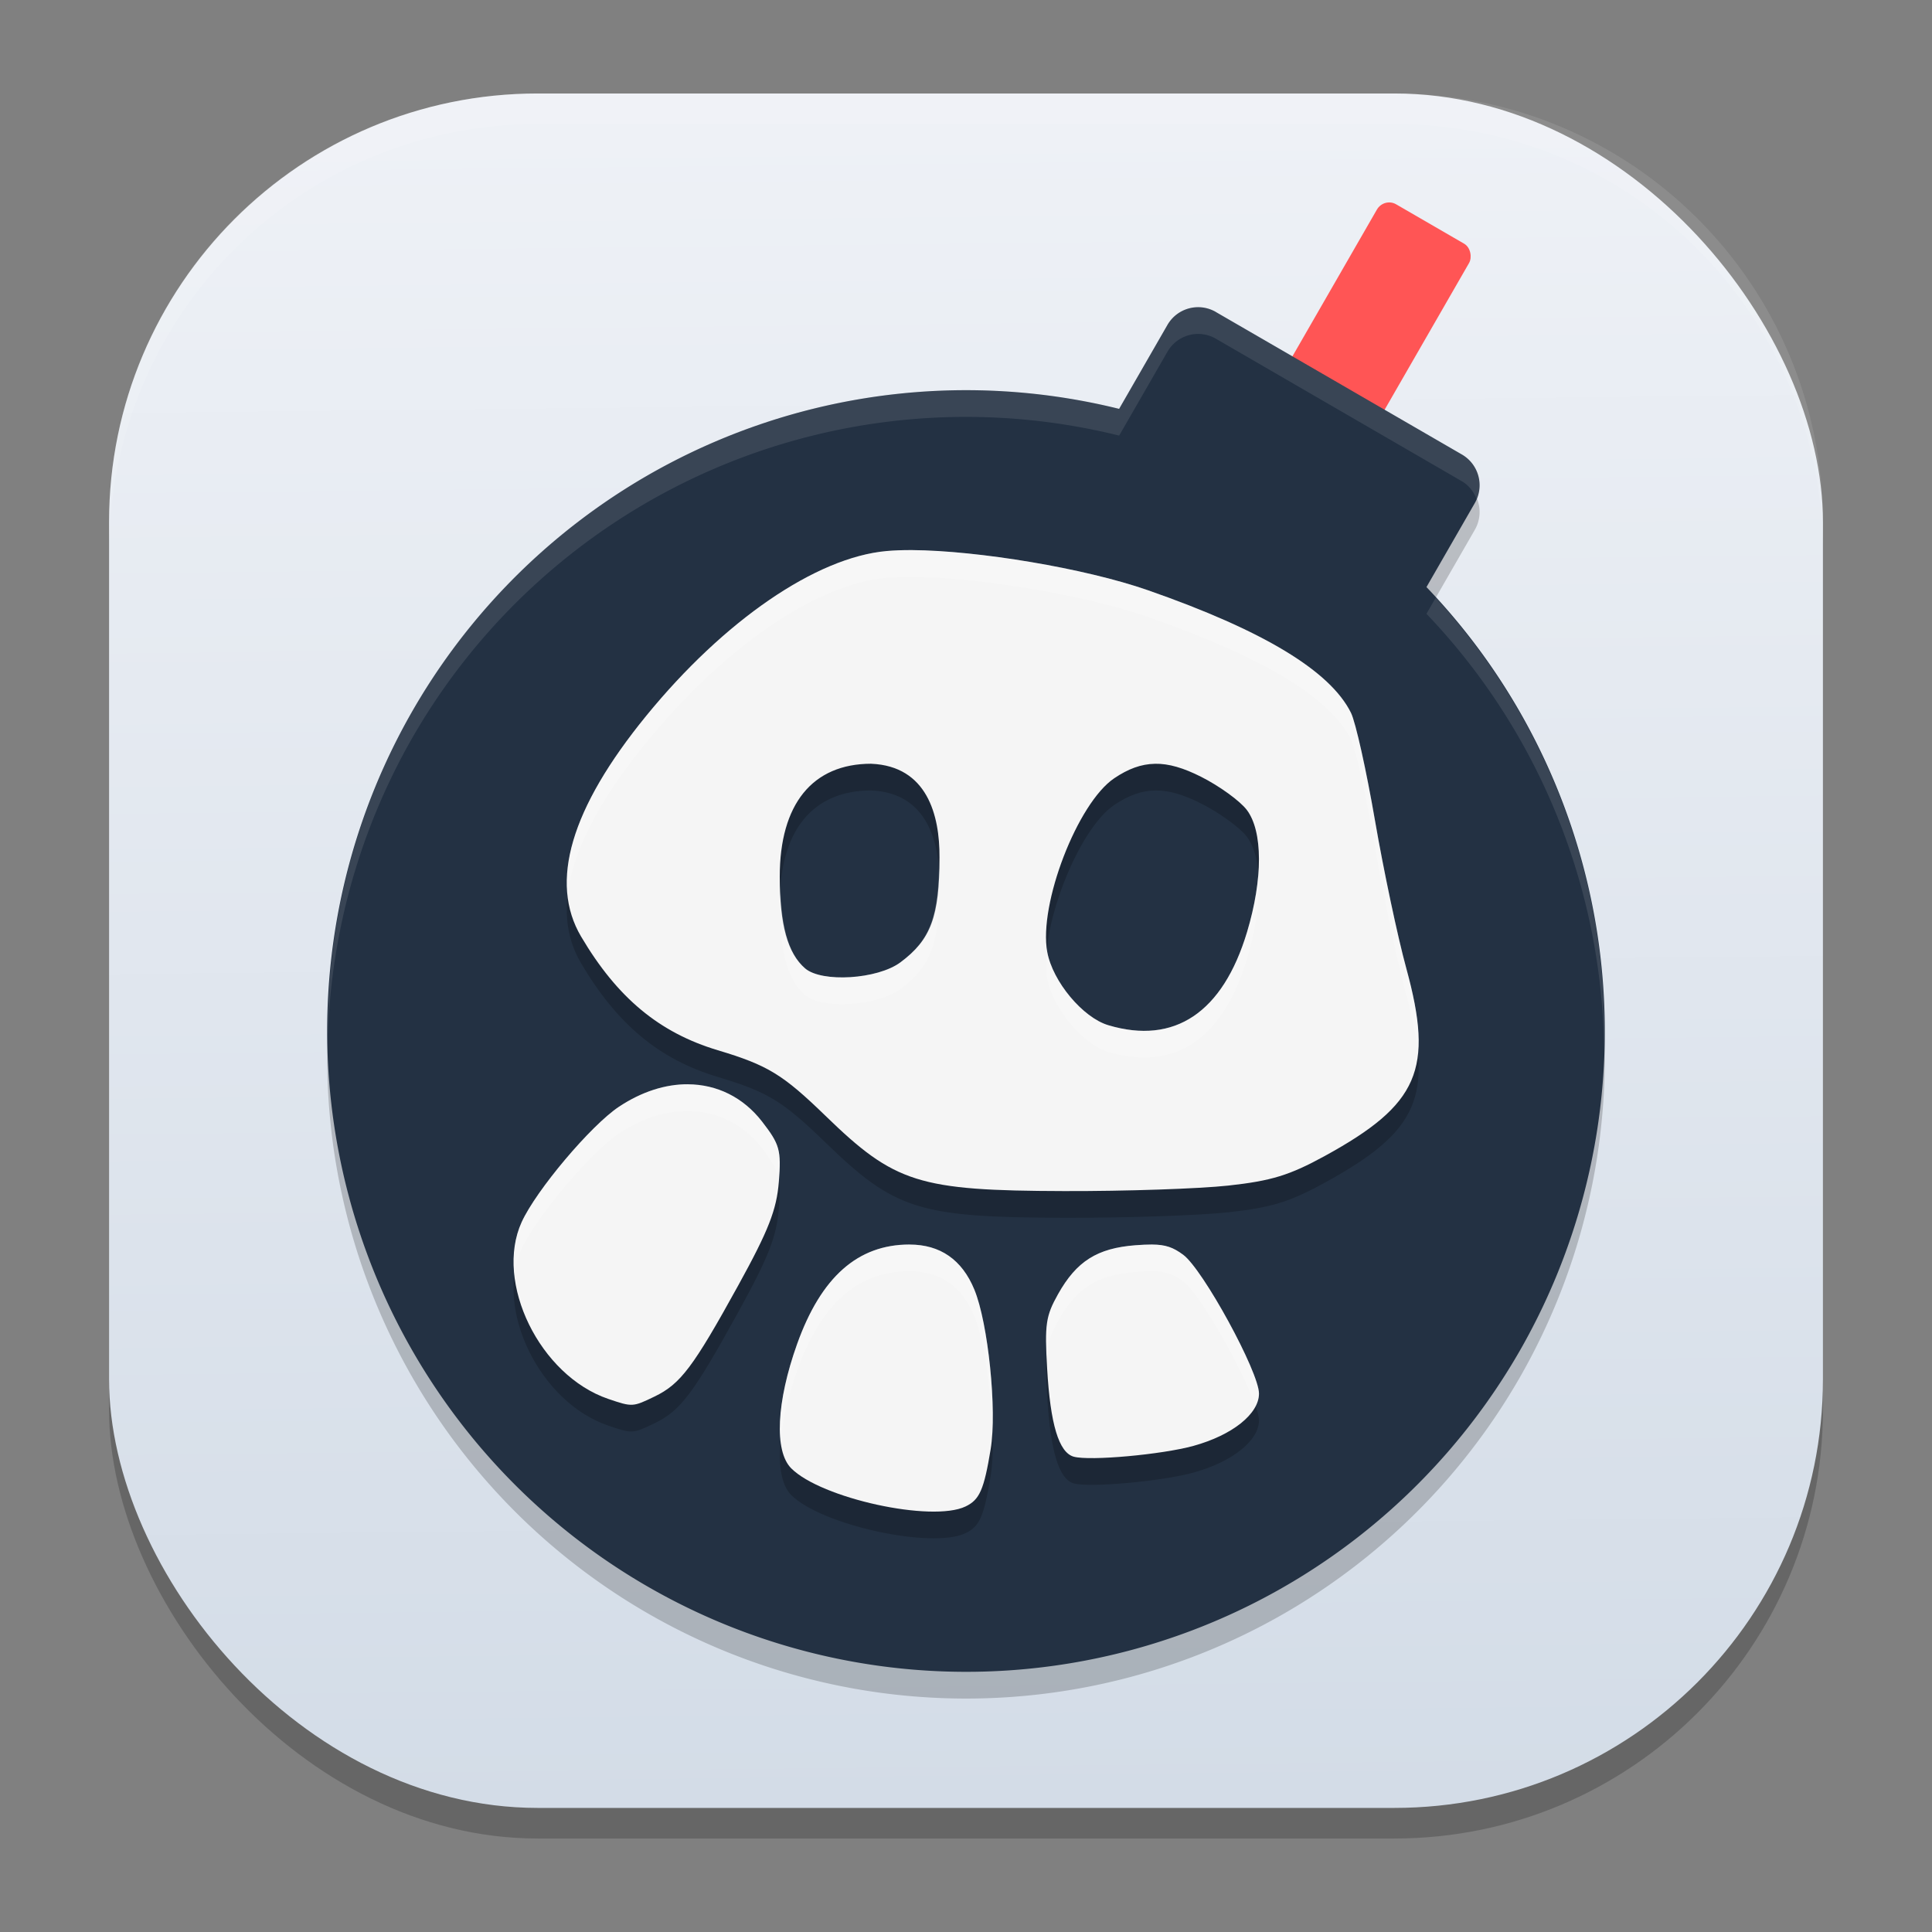 <?xml version="1.0" encoding="UTF-8" standalone="no"?>
<svg
   width="62"
   height="62"
   version="1.1"
   id="svg29"
   sodipodi:docname="warmux.svg"
   inkscape:version="1.4 (unknown)"
   xml:space="preserve"
   xmlns:inkscape="http://www.inkscape.org/namespaces/inkscape"
   xmlns:sodipodi="http://sodipodi.sourceforge.net/DTD/sodipodi-0.dtd"
   xmlns:xlink="http://www.w3.org/1999/xlink"
   xmlns="http://www.w3.org/2000/svg"
   xmlns:svg="http://www.w3.org/2000/svg"><rect width="100%" height="100%" fill="#808080" stroke="none"/><defs
     id="defs29"><linearGradient
       id="linearGradient29"
       inkscape:collect="always"><stop
         style="stop-color:#d3dce7;stop-opacity:1;"
         offset="0"
         id="stop29" /><stop
         style="stop-color:#eef1f6;stop-opacity:1;"
         offset="1"
         id="stop30" /></linearGradient><linearGradient
       inkscape:collect="always"
       xlink:href="#linearGradient29"
       id="linearGradient30"
       x1="30.783"
       y1="60"
       x2="30.194"
       y2="5"
       gradientUnits="userSpaceOnUse"
       gradientTransform="matrix(0.982,0,0,0.982,-0.429,-0.93)" /><linearGradient
       id="linearGradient3564"><stop
         style="stop-color:#b20607;stop-opacity:1;"
         offset="0"
         id="stop3566" /><stop
         style="stop-color:#b20607;stop-opacity:0;"
         offset="1"
         id="stop3568" /></linearGradient><linearGradient
       id="linearGradient3570"><stop
         style="stop-color:#fdea20;stop-opacity:1;"
         offset="0"
         id="stop3572" /><stop
         style="stop-color:#e9680a;stop-opacity:1;"
         offset="1"
         id="stop3574" /></linearGradient><linearGradient
       id="linearGradient3409"><stop
         style="stop-color:#fbd90a;stop-opacity:1;"
         offset="0"
         id="stop3411" /><stop
         id="stop3413"
         offset="0.398"
         style="stop-color:#fbd90a;stop-opacity:1;" /><stop
         style="stop-color:#df500a;stop-opacity:1;"
         offset="1"
         id="stop3415" /></linearGradient><linearGradient
       id="linearGradient4029"><stop
         style="stop-color:#fbd90a;stop-opacity:1;"
         offset="0"
         id="stop4031" /><stop
         id="stop4033"
         offset="0.403"
         style="stop-color:#fbd90a;stop-opacity:1;" /><stop
         style="stop-color:#df500a;stop-opacity:1;"
         offset="1"
         id="stop4035" /></linearGradient><linearGradient
       id="linearGradient3355"><stop
         id="stop3357"
         offset="0"
         style="stop-color:#fbd90a;stop-opacity:1;" /><stop
         style="stop-color:#fbd90a;stop-opacity:1;"
         offset="0.613"
         id="stop3359" /><stop
         id="stop3361"
         offset="1"
         style="stop-color:#df500a;stop-opacity:1;" /></linearGradient><linearGradient
       id="linearGradient3323"><stop
         style="stop-color:#fbd90a;stop-opacity:1;"
         offset="0"
         id="stop3325" /><stop
         id="stop3345"
         offset="0.673"
         style="stop-color:#fbd90a;stop-opacity:1;" /><stop
         style="stop-color:#df500a;stop-opacity:1;"
         offset="1"
         id="stop3327" /></linearGradient><linearGradient
       id="linearGradient3681"><stop
         style="stop-color:#b3b3b3;stop-opacity:1;"
         offset="0"
         id="stop3683" /><stop
         style="stop-color:#ffffff;stop-opacity:1;"
         offset="1"
         id="stop3685" /></linearGradient></defs><sodipodi:namedview
     id="namedview29"
     pagecolor="#ffffff"
     bordercolor="#000000"
     borderopacity="0.25"
     inkscape:showpageshadow="2"
     inkscape:pageopacity="0.0"
     inkscape:pagecheckerboard="0"
     inkscape:deskcolor="#d1d1d1"
     inkscape:zoom="5"
     inkscape:cx="48.3"
     inkscape:cy="38.9"
     inkscape:window-width="1920"
     inkscape:window-height="998"
     inkscape:window-x="0"
     inkscape:window-y="0"
     inkscape:window-maximized="1"
     inkscape:current-layer="svg29" /><rect
     style="opacity:0.2;stroke-width:0.982"
     width="55"
     height="55.018"
     x="3.5"
     y="3.982"
     ry="13.754"
     id="rect1" /><rect
     style="fill:url(#linearGradient30);stroke-width:0.982"
     width="55"
     height="55.018"
     x="3.5"
     y="3"
     ry="13.754"
     id="rect2" /><path
     style="opacity:0.1;fill:#ffffff;stroke-width:0.982"
     d="M 17.25,3 C 9.632,3 3.5,9.134 3.5,16.754 v 0.982 c 0,-7.62 6.133,-13.754 13.75,-13.754 h 27.5 c 7.617,0 13.75,6.134 13.75,13.754 V 16.754 C 58.5,9.134 52.367,3 44.75,3 Z"
     id="path28" /><g
     id="g2"
     transform="translate(3.5,3.248)"><path
       style="opacity:0.2;stroke-width:0.856"
       d="M 35.52,7.622 C 34.973,7.305 34.279,7.492 33.963,8.04 L 32.414,10.731 A 20.505,20.57 0 0 0 9.747,20.406 20.505,20.57 0 0 0 17.251,48.505 20.505,20.57 0 0 0 45.261,40.976 20.505,20.57 0 0 0 42.277,16.45 l 1.551,-2.695 c 0.316,-0.548 0.13,-1.245 -0.417,-1.561 L 35.519,7.623 Z"
       id="path1" /><rect
       style="fill:#ff5555;stroke-width:0.856"
       width="3.42"
       height="10.277"
       x="37.012"
       y="-17.832"
       rx="0.449"
       ry="0.457"
       transform="matrix(0.865,0.501,-0.499,0.867,0,0)"
       id="rect1-3" /><path
       style="fill:#233143;stroke-width:0.856;fill-opacity:1"
       d="M 35.52,6.764 C 34.973,6.448 34.279,6.634 33.963,7.182 L 32.414,9.873 A 20.505,20.57 0 0 0 9.747,19.548 20.505,20.57 0 0 0 17.251,47.647 20.505,20.57 0 0 0 45.261,40.118 20.505,20.57 0 0 0 42.277,15.592 l 1.551,-2.695 c 0.316,-0.548 0.13,-1.245 -0.417,-1.561 L 35.519,6.765 Z"
       id="path2-6" /><path
       style="opacity:0.2;stroke-width:0.856"
       d="m 25.772,15.262 c -0.302,-0.002 -0.577,0.009 -0.818,0.03 -2.264,0.202 -5.216,2.225 -7.719,5.293 -2.419,2.966 -3.118,5.336 -2.086,7.081 1.162,1.965 2.508,3.083 4.385,3.646 1.606,0.482 2.085,0.774 3.461,2.109 2.22,2.155 2.985,2.398 7.652,2.411 1.972,0.006 4.345,-0.075 5.276,-0.177 1.376,-0.151 1.957,-0.328 3.094,-0.951 3.015,-1.653 3.501,-2.777 2.613,-6.016 -0.277,-1.01 -0.729,-3.145 -1.005,-4.744 -0.275,-1.599 -0.621,-3.156 -0.771,-3.459 -0.667,-1.347 -2.815,-2.643 -6.514,-3.934 -2.028,-0.708 -5.455,-1.274 -7.569,-1.289 z m -1.312,6.857 c 1.794,0.076 2.199,1.653 2.189,3.003 0,1.906 -0.274,2.643 -1.255,3.371 -0.733,0.544 -2.524,0.656 -3.06,0.191 -0.56,-0.486 -0.811,-1.397 -0.811,-2.943 0,-2.328 1.048,-3.622 2.937,-3.623 z m 9.101,0 h 0.003 c 0.443,-0.008 0.916,0.133 1.482,0.419 0.586,0.295 1.243,0.772 1.462,1.058 0.521,0.682 0.524,2.217 0.01,3.927 -0.777,2.58 -2.324,3.621 -4.452,2.986 -0.819,-0.244 -1.785,-1.401 -1.959,-2.35 -0.281,-1.533 0.971,-4.78 2.149,-5.574 0.449,-0.303 0.862,-0.457 1.305,-0.465 z M 18.577,32.404 c -0.718,-0.004 -1.482,0.235 -2.216,0.723 -0.899,0.598 -2.654,2.677 -3.12,3.7 -0.882,1.936 0.582,4.927 2.78,5.675 0.773,0.263 0.785,0.261 1.485,-0.077 0.832,-0.402 1.24,-0.943 2.683,-3.562 0.975,-1.769 1.234,-2.431 1.305,-3.331 0.08,-1.019 0.027,-1.199 -0.537,-1.928 -0.61,-0.788 -1.456,-1.193 -2.379,-1.199 z m 7.108,5.143 c -1.658,0 -2.837,1.045 -3.604,3.191 -0.665,1.859 -0.741,3.438 -0.19,3.991 0.958,0.963 4.51,1.741 5.593,1.225 0.452,-0.215 0.593,-0.536 0.808,-1.841 0.206,-1.25 -0.08,-4.042 -0.524,-5.119 -0.396,-0.961 -1.096,-1.446 -2.082,-1.446 z m 7.782,0 c -0.149,-8.55e-4 -0.321,0.008 -0.527,0.023 -1.229,0.094 -1.893,0.513 -2.486,1.57 -0.395,0.705 -0.432,0.963 -0.35,2.39 0.102,1.781 0.375,2.693 0.854,2.826 0.515,0.142 2.829,-0.067 3.845,-0.348 1.249,-0.346 2.099,-1.027 2.099,-1.677 0,-0.694 -1.798,-3.988 -2.433,-4.456 -0.318,-0.235 -0.555,-0.324 -1.001,-0.328 z"
       id="path3-7" /><path
       style="fill:#f5f5f5;stroke-width:0.856;fill-opacity:1"
       d="m 25.772,14.405 c -0.302,-0.002 -0.577,0.009 -0.818,0.03 -2.264,0.202 -5.216,2.225 -7.719,5.293 -2.419,2.966 -3.118,5.336 -2.086,7.081 1.162,1.965 2.508,3.083 4.385,3.646 1.606,0.482 2.085,0.774 3.461,2.109 2.22,2.155 2.985,2.398 7.652,2.411 1.972,0.006 4.345,-0.075 5.276,-0.177 1.376,-0.151 1.957,-0.328 3.094,-0.951 3.015,-1.653 3.501,-2.777 2.613,-6.016 -0.277,-1.01 -0.729,-3.145 -1.005,-4.744 -0.275,-1.599 -0.621,-3.156 -0.771,-3.459 -0.667,-1.347 -2.815,-2.643 -6.514,-3.934 -2.028,-0.708 -5.455,-1.274 -7.569,-1.289 z m -1.312,6.857 c 1.794,0.076 2.199,1.653 2.189,3.003 0,1.906 -0.274,2.643 -1.255,3.371 -0.733,0.544 -2.524,0.656 -3.06,0.191 -0.56,-0.486 -0.811,-1.397 -0.811,-2.943 0,-2.328 1.048,-3.622 2.937,-3.623 z m 9.101,0 h 0.003 c 0.443,-0.008 0.916,0.133 1.482,0.419 0.586,0.295 1.243,0.772 1.462,1.058 0.521,0.682 0.524,2.217 0.01,3.927 -0.777,2.58 -2.324,3.621 -4.452,2.986 -0.819,-0.244 -1.785,-1.401 -1.959,-2.35 -0.281,-1.533 0.971,-4.78 2.149,-5.574 0.449,-0.303 0.862,-0.457 1.305,-0.465 z M 18.577,31.547 c -0.718,-0.004 -1.482,0.235 -2.216,0.723 -0.899,0.598 -2.654,2.677 -3.12,3.7 -0.882,1.936 0.582,4.927 2.78,5.675 0.773,0.263 0.785,0.261 1.485,-0.077 0.832,-0.402 1.24,-0.943 2.683,-3.562 0.975,-1.769 1.234,-2.431 1.305,-3.331 0.08,-1.019 0.027,-1.199 -0.537,-1.928 -0.61,-0.788 -1.456,-1.193 -2.379,-1.199 z m 7.108,5.143 c -1.658,0 -2.837,1.045 -3.604,3.191 -0.665,1.859 -0.741,3.438 -0.19,3.991 0.958,0.963 4.51,1.741 5.593,1.225 0.452,-0.215 0.593,-0.536 0.808,-1.841 0.206,-1.25 -0.08,-4.042 -0.524,-5.119 -0.396,-0.961 -1.096,-1.446 -2.082,-1.446 z m 7.782,0 c -0.149,-8.55e-4 -0.321,0.008 -0.527,0.023 -1.229,0.094 -1.893,0.513 -2.486,1.57 -0.395,0.705 -0.432,0.963 -0.35,2.39 0.102,1.781 0.375,2.693 0.854,2.826 0.515,0.142 2.829,-0.067 3.845,-0.348 1.249,-0.346 2.099,-1.027 2.099,-1.677 0,-0.694 -1.798,-3.988 -2.433,-4.456 -0.318,-0.235 -0.555,-0.324 -1.001,-0.328 z"
       id="path4-5" /><path
       style="opacity:0.2;fill:#ffffff;stroke-width:0.856"
       d="m 25.772,14.405 c -0.302,-0.002 -0.577,0.009 -0.818,0.03 -2.264,0.202 -5.216,2.225 -7.719,5.293 -1.849,2.266 -2.683,4.181 -2.518,5.739 0.157,-1.387 0.996,-3.015 2.518,-4.881 2.503,-3.068 5.455,-5.091 7.719,-5.293 0.241,-0.021 0.516,-0.032 0.818,-0.03 2.114,0.015 5.542,0.581 7.569,1.289 3.7,1.291 5.847,2.587 6.515,3.934 0.15,0.303 0.496,1.859 0.771,3.459 0.275,1.599 0.728,3.734 1.005,4.744 0.198,0.723 0.315,1.328 0.364,1.87 0.075,-0.729 -0.053,-1.594 -0.364,-2.727 -0.277,-1.01 -0.729,-3.145 -1.005,-4.744 -0.275,-1.599 -0.621,-3.156 -0.771,-3.459 -0.667,-1.347 -2.815,-2.643 -6.515,-3.934 -2.028,-0.708 -5.455,-1.274 -7.569,-1.289 z m 0.861,10.228 c -0.04,1.607 -0.33,2.329 -1.238,3.003 -0.733,0.544 -2.524,0.656 -3.06,0.191 -0.496,-0.431 -0.738,-1.222 -0.789,-2.464 -0.007,0.127 -0.022,0.245 -0.022,0.378 0,1.546 0.251,2.456 0.811,2.943 0.536,0.466 2.327,0.353 3.06,-0.191 0.981,-0.729 1.255,-1.465 1.255,-3.371 0.001,-0.16 -0.005,-0.325 -0.017,-0.489 z m 10.249,0.161 c -0.044,0.572 -0.164,1.208 -0.364,1.872 -0.777,2.58 -2.324,3.621 -4.452,2.986 -0.819,-0.244 -1.785,-1.401 -1.959,-2.35 -0.004,-0.021 -8.7e-5,-0.049 -0.003,-0.07 -0.034,0.342 -0.045,0.665 0.003,0.927 0.174,0.949 1.14,2.106 1.959,2.35 2.128,0.634 3.675,-0.406 4.452,-2.986 0.307,-1.022 0.426,-1.976 0.364,-2.729 z m -18.305,6.753 c -0.718,-0.004 -1.482,0.235 -2.216,0.723 -0.899,0.598 -2.654,2.677 -3.12,3.7 -0.235,0.517 -0.299,1.108 -0.23,1.713 0.036,-0.299 0.108,-0.588 0.23,-0.855 0.466,-1.023 2.221,-3.102 3.12,-3.7 0.734,-0.488 1.498,-0.727 2.216,-0.723 0.924,0.005 1.77,0.41 2.38,1.199 0.351,0.454 0.491,0.709 0.537,1.071 0.08,-1.019 0.027,-1.199 -0.537,-1.928 -0.61,-0.788 -1.456,-1.193 -2.38,-1.199 z m 7.109,5.143 c -1.658,0 -2.837,1.045 -3.604,3.191 -0.442,1.235 -0.617,2.338 -0.527,3.107 0.059,-0.652 0.23,-1.419 0.527,-2.25 0.767,-2.145 1.946,-3.191 3.604,-3.191 0.987,0 1.687,0.486 2.083,1.446 0.317,0.769 0.544,2.401 0.579,3.733 0.078,-1.386 -0.19,-3.646 -0.579,-4.59 -0.396,-0.961 -1.096,-1.446 -2.083,-1.446 z m 7.783,0 c -0.149,-8.61e-4 -0.321,0.008 -0.527,0.023 -1.229,0.094 -1.893,0.513 -2.486,1.57 -0.352,0.627 -0.412,0.946 -0.365,2.005 0.032,-0.444 0.13,-0.729 0.365,-1.148 0.593,-1.057 1.257,-1.476 2.486,-1.57 0.206,-0.015 0.379,-0.025 0.527,-0.023 0.446,0.003 0.683,0.094 1.001,0.328 0.543,0.4 1.929,2.858 2.321,3.998 0.067,-0.132 0.112,-0.266 0.112,-0.398 0,-0.694 -1.798,-3.988 -2.433,-4.456 -0.318,-0.235 -0.555,-0.324 -1.001,-0.328 z"
       id="path5-3" /><path
       style="opacity:0.1;fill:#ffffff;stroke-width:0.856"
       d="M 35.09,6.62 C 34.65,6.564 34.201,6.771 33.964,7.182 L 32.415,9.874 A 20.505,20.57 0 0 0 9.746,19.548 20.505,20.57 0 0 0 7.021,29.977 20.505,20.57 0 0 1 9.746,20.405 20.505,20.57 0 0 1 32.415,10.731 l 1.549,-2.69 c 0.316,-0.548 1.008,-0.735 1.555,-0.419 l 7.891,4.572 c 0.233,0.135 0.384,0.344 0.476,0.576 0.222,-0.525 0.03,-1.14 -0.476,-1.433 L 35.519,6.765 v -0.002 C 35.382,6.684 35.237,6.638 35.09,6.62 Z m 7.484,9.313 -0.297,0.517 a 20.505,20.57 0 0 1 5.7,14.099 20.505,20.57 0 0 0 -5.403,-14.616 z"
       id="path6-5" /></g></svg>
